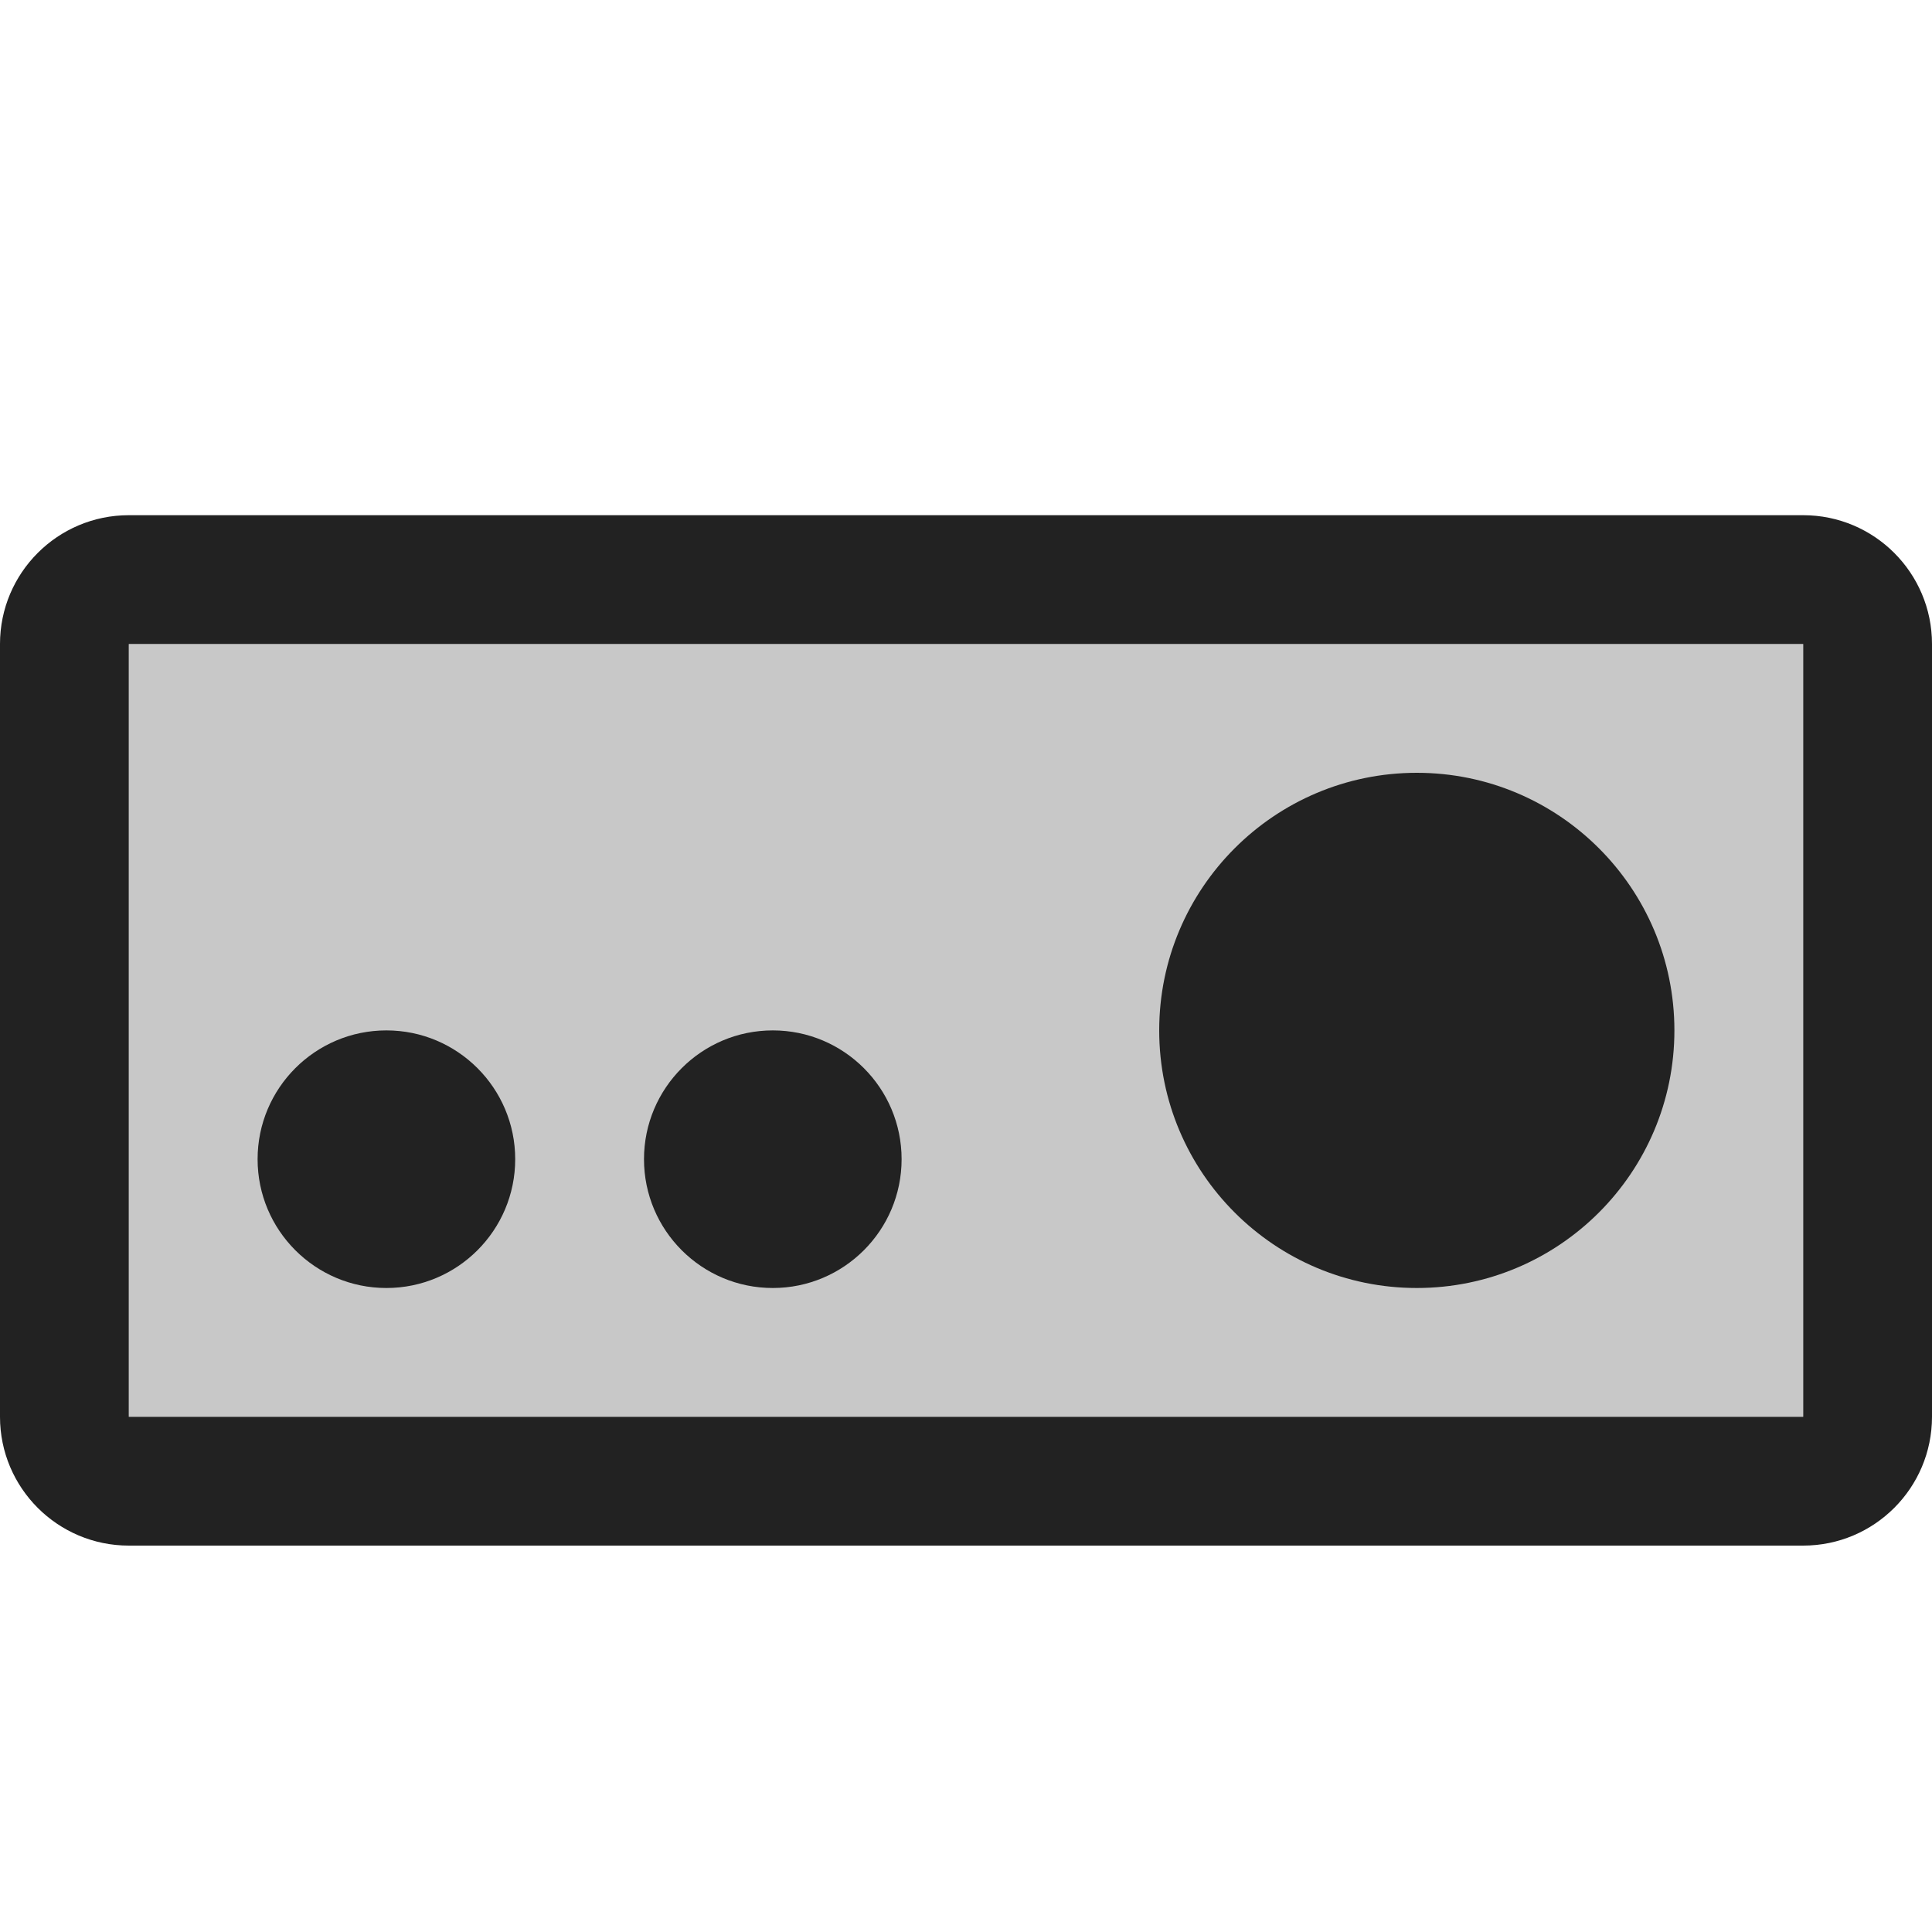 <?xml version="1.0" encoding="UTF-8" standalone="no"?><!DOCTYPE svg PUBLIC "-//W3C//DTD SVG 1.1//EN" "http://www.w3.org/Graphics/SVG/1.1/DTD/svg11.dtd"><svg width="100%" height="100%" viewBox="0 0 15 15" version="1.1" xmlns="http://www.w3.org/2000/svg" xmlns:xlink="http://www.w3.org/1999/xlink" xml:space="preserve" xmlns:serif="http://www.serif.com/" style="fill-rule:evenodd;clip-rule:evenodd;stroke-linejoin:round;stroke-miterlimit:2;"><g id="ObjectIcons_AudioDevice_nor"><g id="Icons"><g id="Base-Block" serif:id="Base Block"><path d="M15,2.1c-0,-1.159 -0.941,-2.1 -2.1,-2.1l-10.8,0c-1.159,0 -2.1,0.941 -2.1,2.1l-0,10.8c-0,1.159 0.941,2.1 2.1,2.1l10.8,0c1.159,0 2.1,-0.941 2.1,-2.1l-0,-10.8Z" style="fill-opacity:0;"/></g><rect x="1" y="5" width="13" height="6" style="fill:#c8c8c8;"/><path d="M15,5c0,-0.552 -0.448,-1 -1,-1l-13,0c-0.552,0 -1,0.448 -1,1l0,6c0,0.552 0.448,1 1,1l13,0c0.552,0 1,-0.448 1,-1l0,-6Zm-1,0l-13,0l0,6l13,0l0,-6Z" style="fill:#222;"/><path d="M13,8c0,-1.104 -0.896,-2 -2,-2c-1.104,0 -2,0.896 -2,2c0,1.104 0.896,2 2,2c1.104,0 2,-0.896 2,-2Z" style="fill:#222;"/><path d="M4,9c-0,-0.552 -0.448,-1 -1,-1c-0.552,0 -1,0.448 -1,1c-0,0.552 0.448,1 1,1c0.552,0 1,-0.448 1,-1Z" style="fill:#222;"/><path d="M7,9c-0,-0.552 -0.448,-1 -1,-1c-0.552,0 -1,0.448 -1,1c-0,0.552 0.448,1 1,1c0.552,0 1,-0.448 1,-1Z" style="fill:#222;"/></g></g></svg>